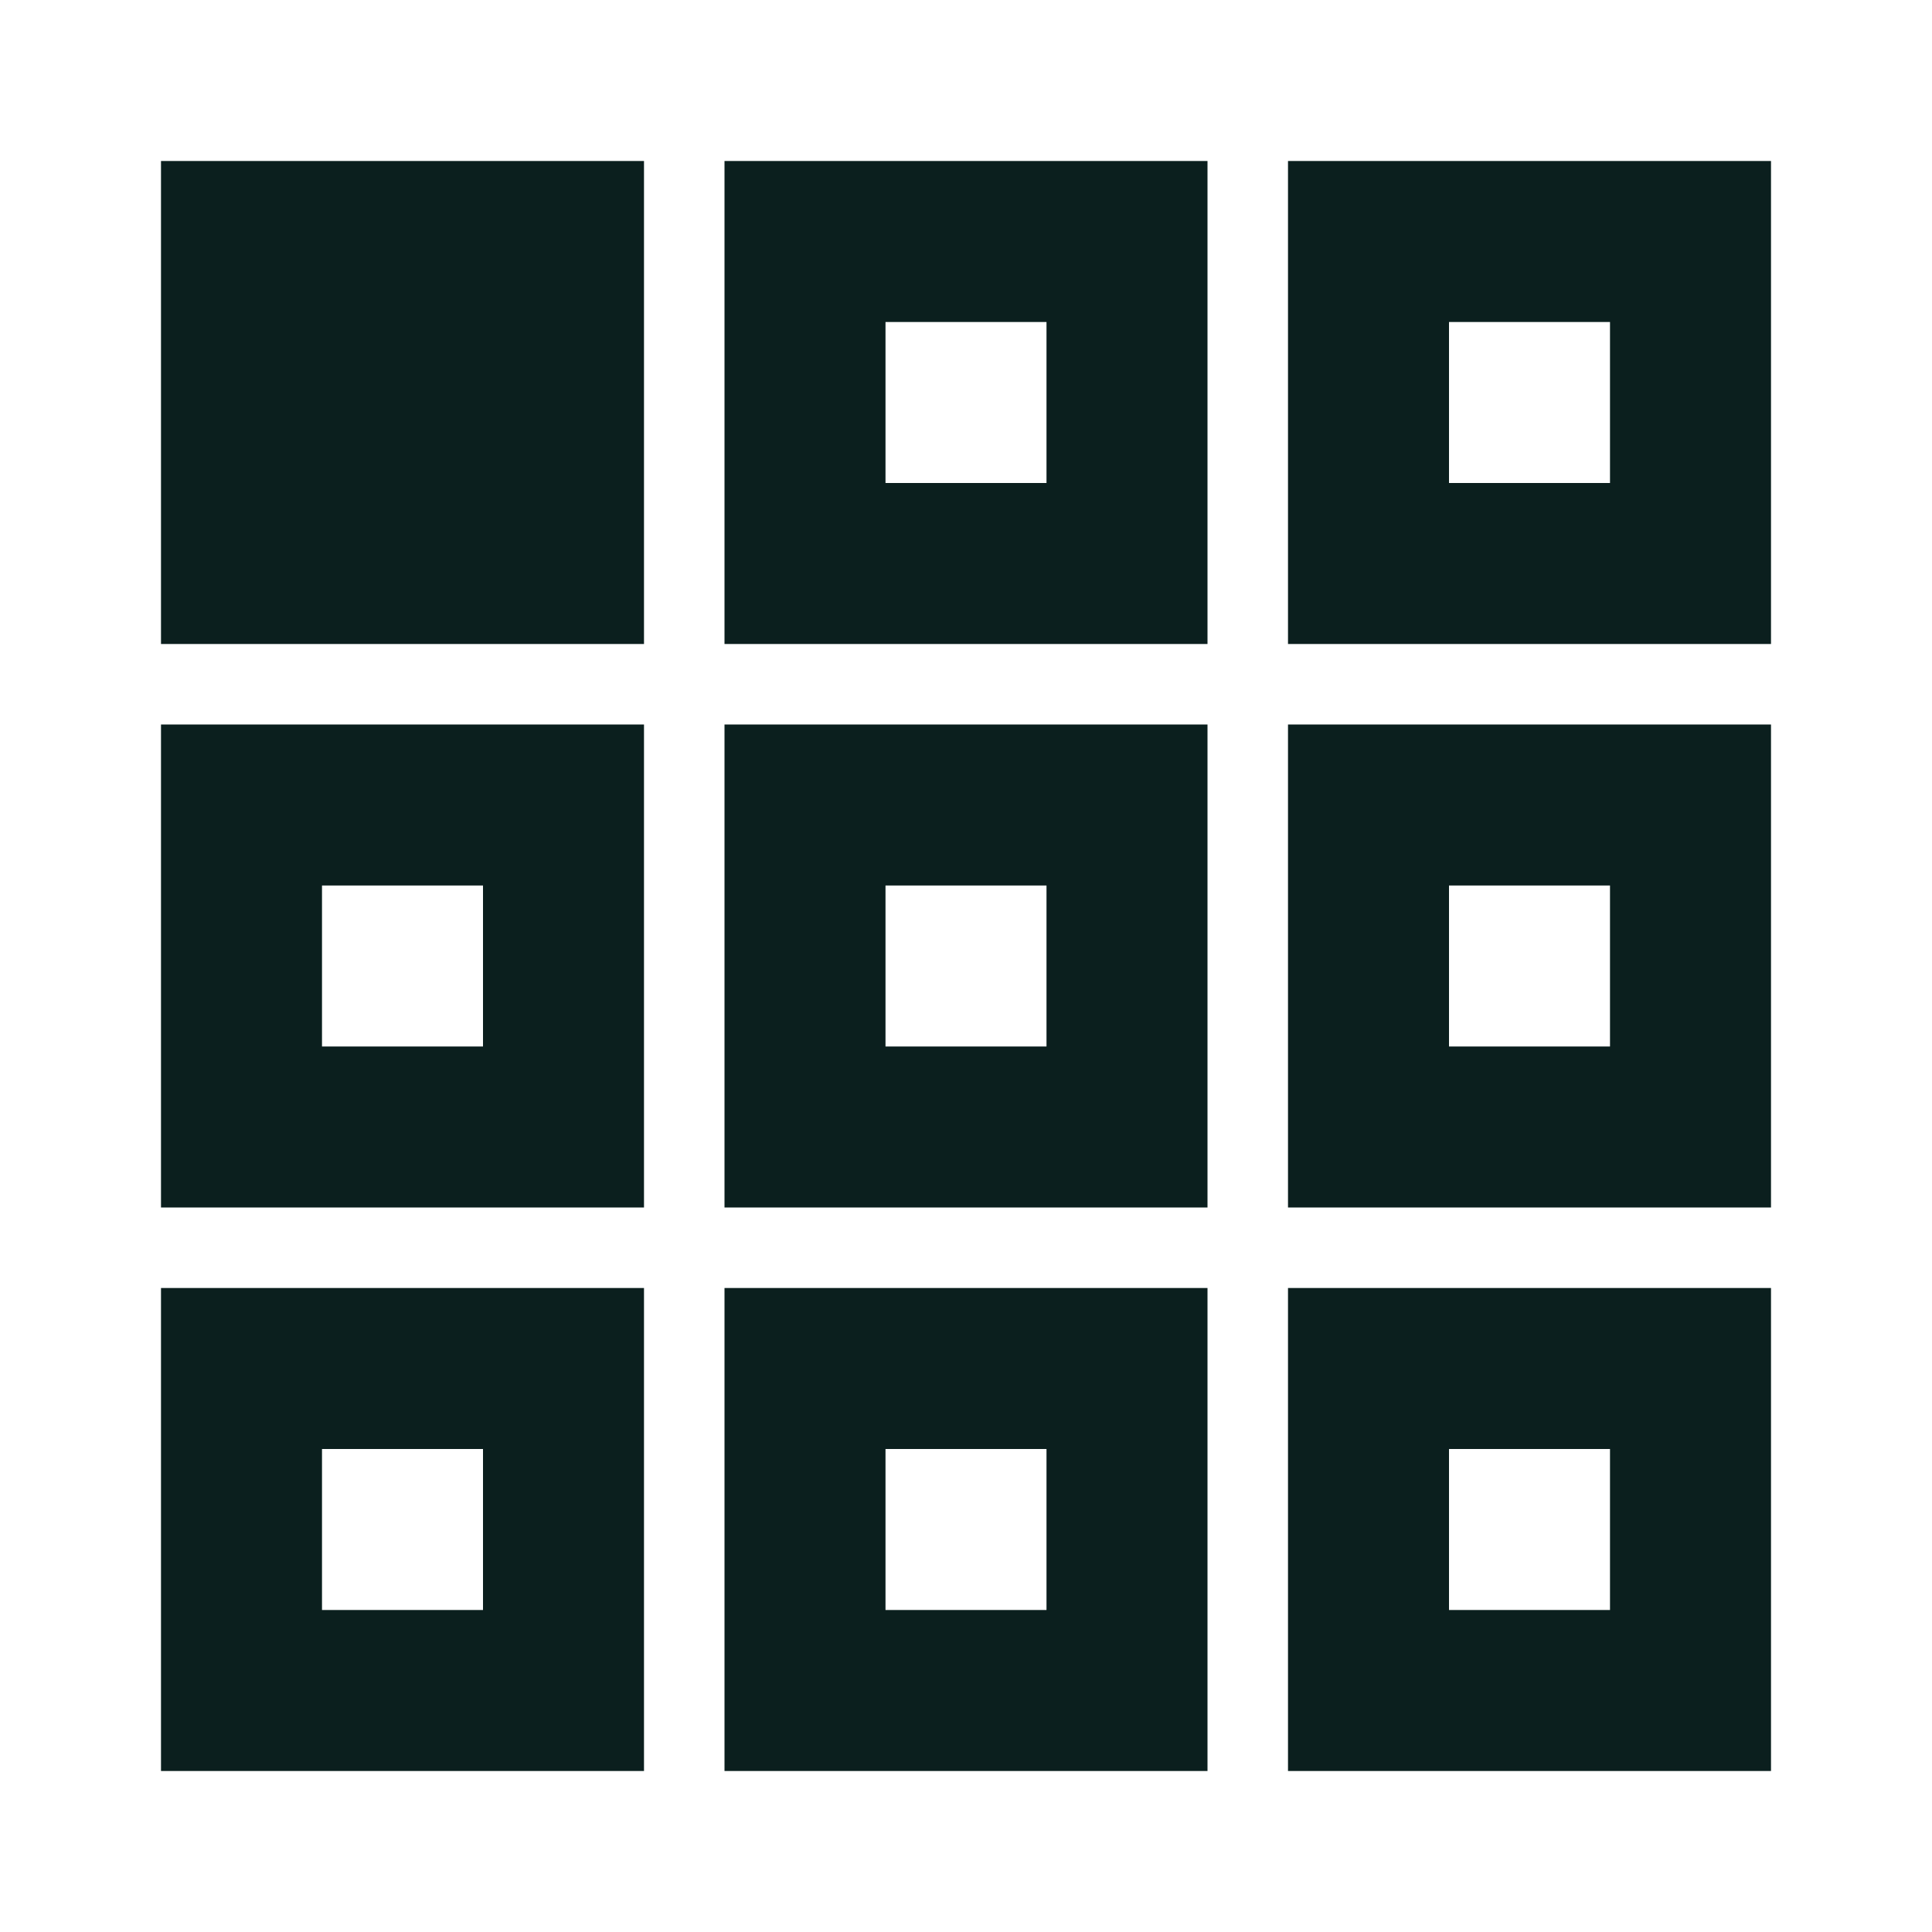 <svg width="24" height="24" viewBox="0 0 24 24" fill="none" xmlns="http://www.w3.org/2000/svg">
<mask id="mask0_61020_15514" style="mask-type:alpha" maskUnits="userSpaceOnUse" x="0" y="0" width="24" height="24">
<rect width="24" height="24" fill="#D9D9D9"/>
</mask>
<g mask="url(#mask0_61020_15514)">
<path d="M2 22V16H8V22H2ZM9 22V16H15V22H9ZM16 22V16H22V22H16ZM2 15V9H8V15H2ZM9 15V9H15V15H9ZM16 15V9H22V15H16ZM2 8V2H8V8H2ZM9 8V2H15V8H9ZM16 8V2H22V8H16ZM4 20H6V18H4V20ZM11 20H13V18H11V20ZM18 20H20V18H18V20ZM4 13H6V11H4V13ZM11 13H13V11H11V13ZM18 13H20V11H18V13ZM11 6H13V4H11V6ZM18 6H20V4H18V6Z" fill="#0B1F1E"/>
</g>
</svg>
